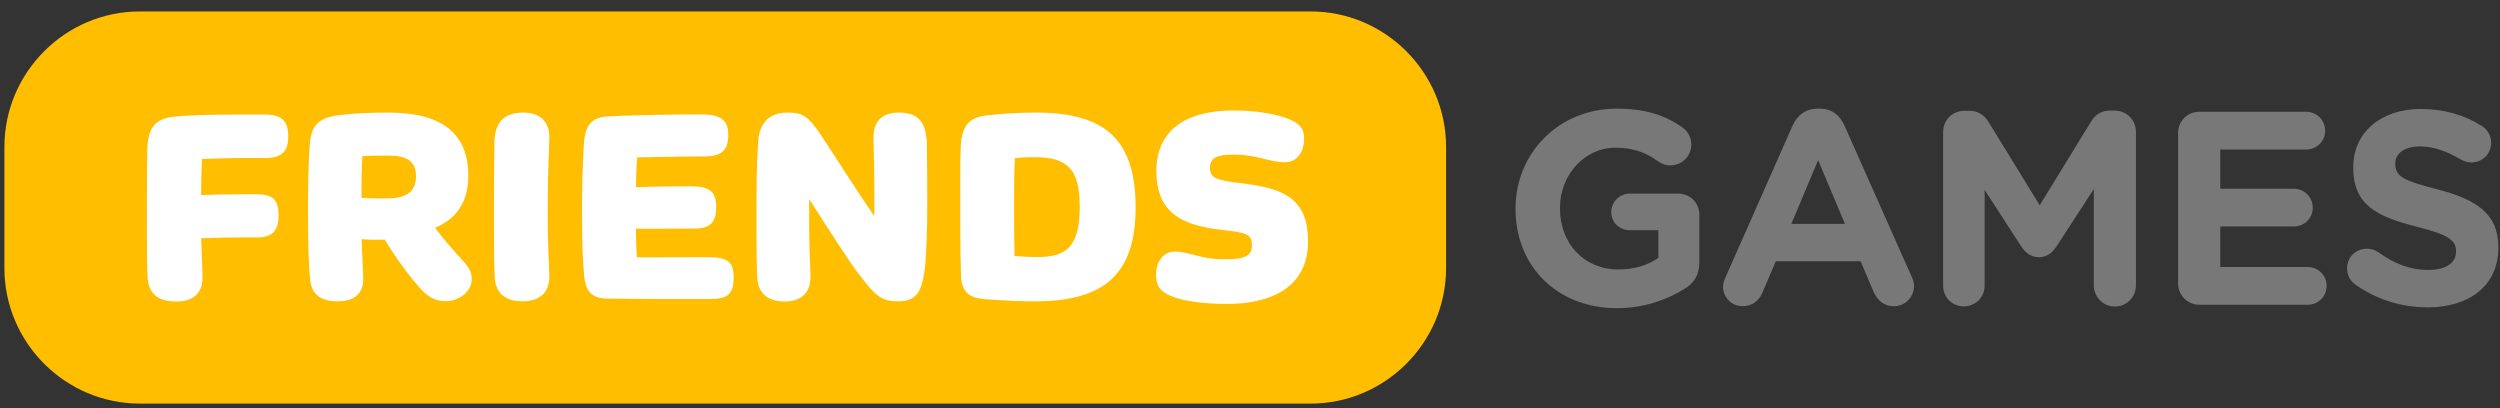 <?xml version="1.0" encoding="UTF-8"?>
<svg width="153px" height="25px" viewBox="0 0 153 25" version="1.1" xmlns="http://www.w3.org/2000/svg" xmlns:xlink="http://www.w3.org/1999/xlink">
    <rect x="0" y="0" width="153" height="25" fill="#333333" stroke="none"/>
    <title>logo-black2</title>
    <g id="Page-1" stroke="none" stroke-width="1" fill="none" fill-rule="evenodd">
        <g id="logo-black2" fill-rule="nonzero">
            <path d="M149.14,11.58 C147.1,11.06 146.59,10.8 146.59,10.03 L146.59,9.99 C146.59,9.42 147.11,8.96 148.11,8.96 C148.92,8.96 149.73,9.25 150.59,9.75 C150.79,9.87 151,9.94 151.25,9.94 C151.92,9.94 152.46,9.42 152.46,8.74 C152.46,8.24 152.17,7.88 151.89,7.71 C150.83,7.04 149.58,6.67 148.15,6.67 C145.74,6.67 144.02,8.08 144.02,10.23 L144.02,10.27 C144.02,12.61 145.55,13.27 147.93,13.88 C149.9,14.38 150.31,14.72 150.31,15.38 L150.31,15.41 C150.31,16.1 149.67,16.52 148.61,16.52 C147.46,16.52 146.49,16.11 145.59,15.46 C145.42,15.34 145.18,15.22 144.85,15.22 C144.18,15.22 143.64,15.74 143.64,16.42 C143.64,16.83 143.84,17.2 144.13,17.4 C145.45,18.35 147.01,18.81 148.57,18.81 C151.12,18.81 152.9,17.49 152.9,15.15 L152.9,15.11 C152.89,13.06 151.54,12.2 149.14,11.58 M141.23,16.34 L135.88,16.34 L135.88,13.86 L140.38,13.86 C141.02,13.86 141.54,13.36 141.54,12.71 C141.54,12.06 141.02,11.55 140.38,11.55 L135.88,11.55 L135.88,9.15 L141.14,9.15 C141.78,9.15 142.3,8.65 142.3,8 C142.3,7.35 141.78,6.84 141.14,6.84 L134.6,6.84 C133.87,6.84 133.3,7.41 133.3,8.14 L133.3,17.35 C133.3,18.07 133.87,18.65 134.6,18.65 L141.23,18.65 C141.87,18.65 142.39,18.15 142.39,17.5 C142.4,16.86 141.87,16.34 141.23,16.34 M129.43,6.77 L129.14,6.77 C128.62,6.77 128.25,6.99 127.98,7.43 L124.83,12.56 L121.69,7.45 C121.45,7.06 121.07,6.78 120.51,6.78 L120.22,6.78 C119.49,6.78 118.92,7.35 118.92,8.08 L118.92,17.49 C118.92,18.2 119.48,18.75 120.18,18.75 C120.89,18.75 121.46,18.19 121.46,17.49 L121.46,11.62 L123.7,15.08 C123.97,15.49 124.31,15.74 124.78,15.74 C125.25,15.74 125.59,15.49 125.86,15.08 L128.14,11.57 L128.14,17.46 C128.14,18.17 128.71,18.76 129.42,18.76 C130.15,18.76 130.72,18.19 130.72,17.46 L130.72,8.09 C130.73,7.35 130.15,6.77 129.43,6.77 M109.63,13.7 L111.27,9.8 L112.91,13.7 L109.63,13.7 Z M112.88,7.68 C112.59,7.04 112.09,6.65 111.38,6.65 L111.23,6.65 C110.52,6.65 110,7.04 109.71,7.68 L105.6,16.97 C105.52,17.16 105.45,17.34 105.45,17.53 C105.45,18.2 105.97,18.74 106.65,18.74 C107.19,18.74 107.63,18.44 107.85,17.93 L108.68,15.99 L113.87,15.99 L114.66,17.85 C114.9,18.39 115.3,18.74 115.91,18.74 C116.6,18.74 117.14,18.18 117.14,17.49 C117.14,17.32 117.09,17.15 117.01,16.97 L112.88,7.68 Z M102.71,11.85 L99.74,11.85 C99.12,11.85 98.61,12.35 98.61,12.98 C98.61,13.61 99.11,14.09 99.74,14.09 L101.49,14.09 L101.49,15.78 C100.83,16.25 99.99,16.49 99.04,16.49 C96.95,16.49 95.47,14.91 95.47,12.75 L95.47,12.72 C95.47,10.71 96.97,9.04 98.86,9.04 C99.97,9.04 100.73,9.34 101.44,9.85 C101.63,9.98 101.86,10.12 102.23,10.12 C102.94,10.12 103.51,9.55 103.51,8.84 C103.51,8.34 103.22,7.98 102.97,7.8 C101.91,7.06 100.73,6.65 98.94,6.65 C95.37,6.65 92.75,9.4 92.75,12.75 L92.75,12.79 C92.75,16.28 95.28,18.86 98.96,18.86 C100.73,18.86 102.13,18.27 103.09,17.68 C103.71,17.31 104,16.79 104,16.03 L104,13.16 C104.01,12.42 103.44,11.85 102.71,11.85" id="Shape" fill="#787878"></path>
            <path d="M80.21,0.7 L8.56,0.7 C4,0.7 0.27,4.43 0.27,8.99 L0.27,16.41 C0.27,20.97 4,24.7 8.56,24.7 L80.21,24.7 C84.77,24.7 88.5,20.97 88.5,16.41 L88.5,8.99 C88.5,4.43 84.77,0.7 80.21,0.7" id="Path" fill="#FFBE00"></path>
            <path d="M63.5,15.73 C63,15.73 62.55,15.71 62.09,15.67 C62.07,14.82 62.06,13.88 62.06,12.77 C62.06,11.68 62.06,10.65 62.11,9.68 C62.51,9.63 62.96,9.62 63.33,9.62 C65.32,9.62 66.08,10.34 66.08,12.64 C66.08,15.08 65.29,15.73 63.5,15.73 M63.41,6.89 C62.24,6.89 61.11,6.97 60.26,7.08 C59.29,7.22 58.88,7.72 58.8,8.9 C58.78,9.5 58.77,9.88 58.77,10.38 L58.77,14 C58.77,15.24 58.79,16.09 58.82,16.99 C58.9,17.89 59.32,18.23 60.28,18.31 C61.76,18.42 62.61,18.44 63.37,18.44 C67.7,18.44 69.5,16.67 69.5,12.68 C69.49,8.6 67.7,6.89 63.41,6.89 M75.95,11.21 C74.4,11.03 74.05,10.89 74.05,10.26 C74.05,9.68 74.45,9.46 75.48,9.46 C76.98,9.46 77.64,9.93 78.65,9.93 C79.34,9.93 79.81,9.35 79.81,8.47 C79.81,7.95 79.62,7.58 78.86,7.28 C78.1,6.97 76.83,6.76 75.48,6.76 C72.52,6.76 70.77,8.02 70.77,10.46 C70.77,12.76 71.99,13.74 74.63,14.05 C76.22,14.23 76.62,14.29 76.62,15 C76.62,15.69 76.17,15.87 74.9,15.87 C73.44,15.87 72.86,15.4 71.89,15.4 C71.2,15.4 70.75,16.01 70.75,16.8 C70.75,17.43 70.94,17.83 71.7,18.13 C72.46,18.44 73.69,18.6 75.11,18.6 C77.73,18.6 80.05,17.62 80.05,14.79 C80.06,12.07 78.46,11.51 75.95,11.21 M55.04,6.89 C53.95,6.89 53.46,7.44 53.46,8.4 C53.46,9.04 53.51,9.88 53.51,11.55 C53.51,12.19 53.52,12.76 53.51,13.22 C52.4,11.64 51.1,9.54 50.45,8.59 C49.52,7.14 49.21,6.89 48.2,6.89 C46.96,6.89 46.46,7.66 46.41,8.63 C46.36,9.4 46.3,9.93 46.3,12.57 L46.3,14.29 C46.3,15.7 46.31,16.36 46.35,17.07 C46.43,17.91 46.93,18.45 48.02,18.45 C48.92,18.45 49.6,18.03 49.6,16.94 C49.6,16.3 49.52,15.43 49.52,13.66 L49.52,12.18 C50.76,14.11 52.13,16.27 52.61,16.83 C53.59,18.16 54.01,18.44 54.96,18.44 C56.12,18.44 56.44,17.84 56.62,16.27 C56.7,15.37 56.75,14 56.75,12.57 C56.75,9.93 56.72,9.4 56.72,8.63 C56.64,7.67 56.35,6.89 55.04,6.89 M23.71,12.14 L22.89,12.14 C22.63,12.14 22.37,12.12 22.13,12.11 C22.11,11.21 22.13,10.31 22.18,9.55 C22.65,9.53 23.21,9.52 23.74,9.52 C24.9,9.52 25.46,9.86 25.46,10.78 C25.46,11.73 24.87,12.14 23.71,12.14 M26.63,13.94 C27.98,13.38 28.66,12.31 28.66,10.75 C28.66,8.26 27.16,6.89 23.77,6.89 C22.48,6.89 21.49,6.94 20.58,7.07 C19.42,7.25 19.03,7.76 18.96,8.87 C18.88,9.64 18.85,11.56 18.85,12.72 C18.85,15.42 18.9,16.18 18.98,17.11 C19.06,17.95 19.56,18.44 20.65,18.44 C21.44,18.44 22.23,18.17 22.23,17.07 C22.23,16.59 22.18,16.09 22.13,14.64 C22.34,14.65 22.55,14.67 22.76,14.67 L23.56,14.67 C23.9,15.3 24.91,16.73 25.52,17.42 C26.16,18.19 26.61,18.43 27.26,18.43 C28.18,18.43 28.87,17.77 28.87,17.11 C28.87,16.71 28.76,16.45 28.44,16.08 C28,15.58 27.39,14.97 26.63,13.94 M43.33,15.74 C41.64,15.74 40.26,15.75 38.97,15.75 C38.95,15.32 38.92,14.71 38.92,14 L40,14 C40.6,14 41.06,13.99 41.56,13.99 L42.48,13.99 C43.52,13.99 43.83,13.56 43.83,12.66 C43.83,11.76 43.46,11.4 42.3,11.4 C41.24,11.4 40.11,11.42 38.92,11.45 C38.93,10.69 38.95,10.13 39,9.63 C40.37,9.61 41.88,9.57 43.17,9.57 C44.2,9.57 44.57,9.14 44.57,8.24 C44.57,7.2 43.91,7 42.87,7 C41.49,7 38.32,7.05 37.11,7.13 C36.02,7.21 35.78,7.93 35.73,8.88 C35.68,9.67 35.62,11.21 35.62,12.58 C35.62,15.28 35.67,15.94 35.75,16.89 C35.83,17.73 36.15,18.26 37.13,18.27 C38.09,18.28 39.29,18.3 40.4,18.3 L43.49,18.3 C44.58,18.3 44.9,17.93 44.9,16.97 C44.89,16.06 44.59,15.74 43.33,15.74 M16.18,7.01 L14.8,7.01 C13.3,7.01 11.53,7.04 10.66,7.14 C9.42,7.27 9.1,7.88 9.02,8.99 C9,9.78 8.99,11.16 8.99,12.58 L8.99,14.3 C8.99,15.71 9,16.37 9.04,17.08 C9.15,18 9.68,18.45 10.78,18.45 C11.68,18.45 12.39,18.08 12.39,16.99 C12.39,16.47 12.36,15.99 12.31,14.58 C13.31,14.55 13.95,14.53 14.8,14.53 L15.75,14.53 C16.71,14.53 17.05,14.08 17.05,13.16 C17.05,12.26 16.71,11.89 15.75,11.89 L14.69,11.89 C13.74,11.89 13.05,11.91 12.31,11.94 C12.31,10.93 12.34,10.36 12.36,9.73 C13.29,9.7 13.98,9.67 15.03,9.67 L16.24,9.67 C17.27,9.67 17.64,9.25 17.64,8.35 C17.63,7.42 17.29,7.01 16.18,7.01 M32.03,6.89 C30.68,6.89 30.31,7.66 30.26,8.63 C30.26,9.4 30.23,9.93 30.23,12.57 L30.23,14.29 C30.23,15.7 30.25,16.33 30.28,17.04 C30.36,17.88 30.84,18.44 32,18.44 C32.9,18.44 33.62,18.01 33.62,16.91 C33.62,16.25 33.52,15.54 33.52,12.81 C33.52,10.14 33.62,9.05 33.62,8.4 C33.62,7.44 33.05,6.89 32.03,6.89" id="Shape" fill="#FFFFFF"></path>
        </g>
    </g>
</svg>